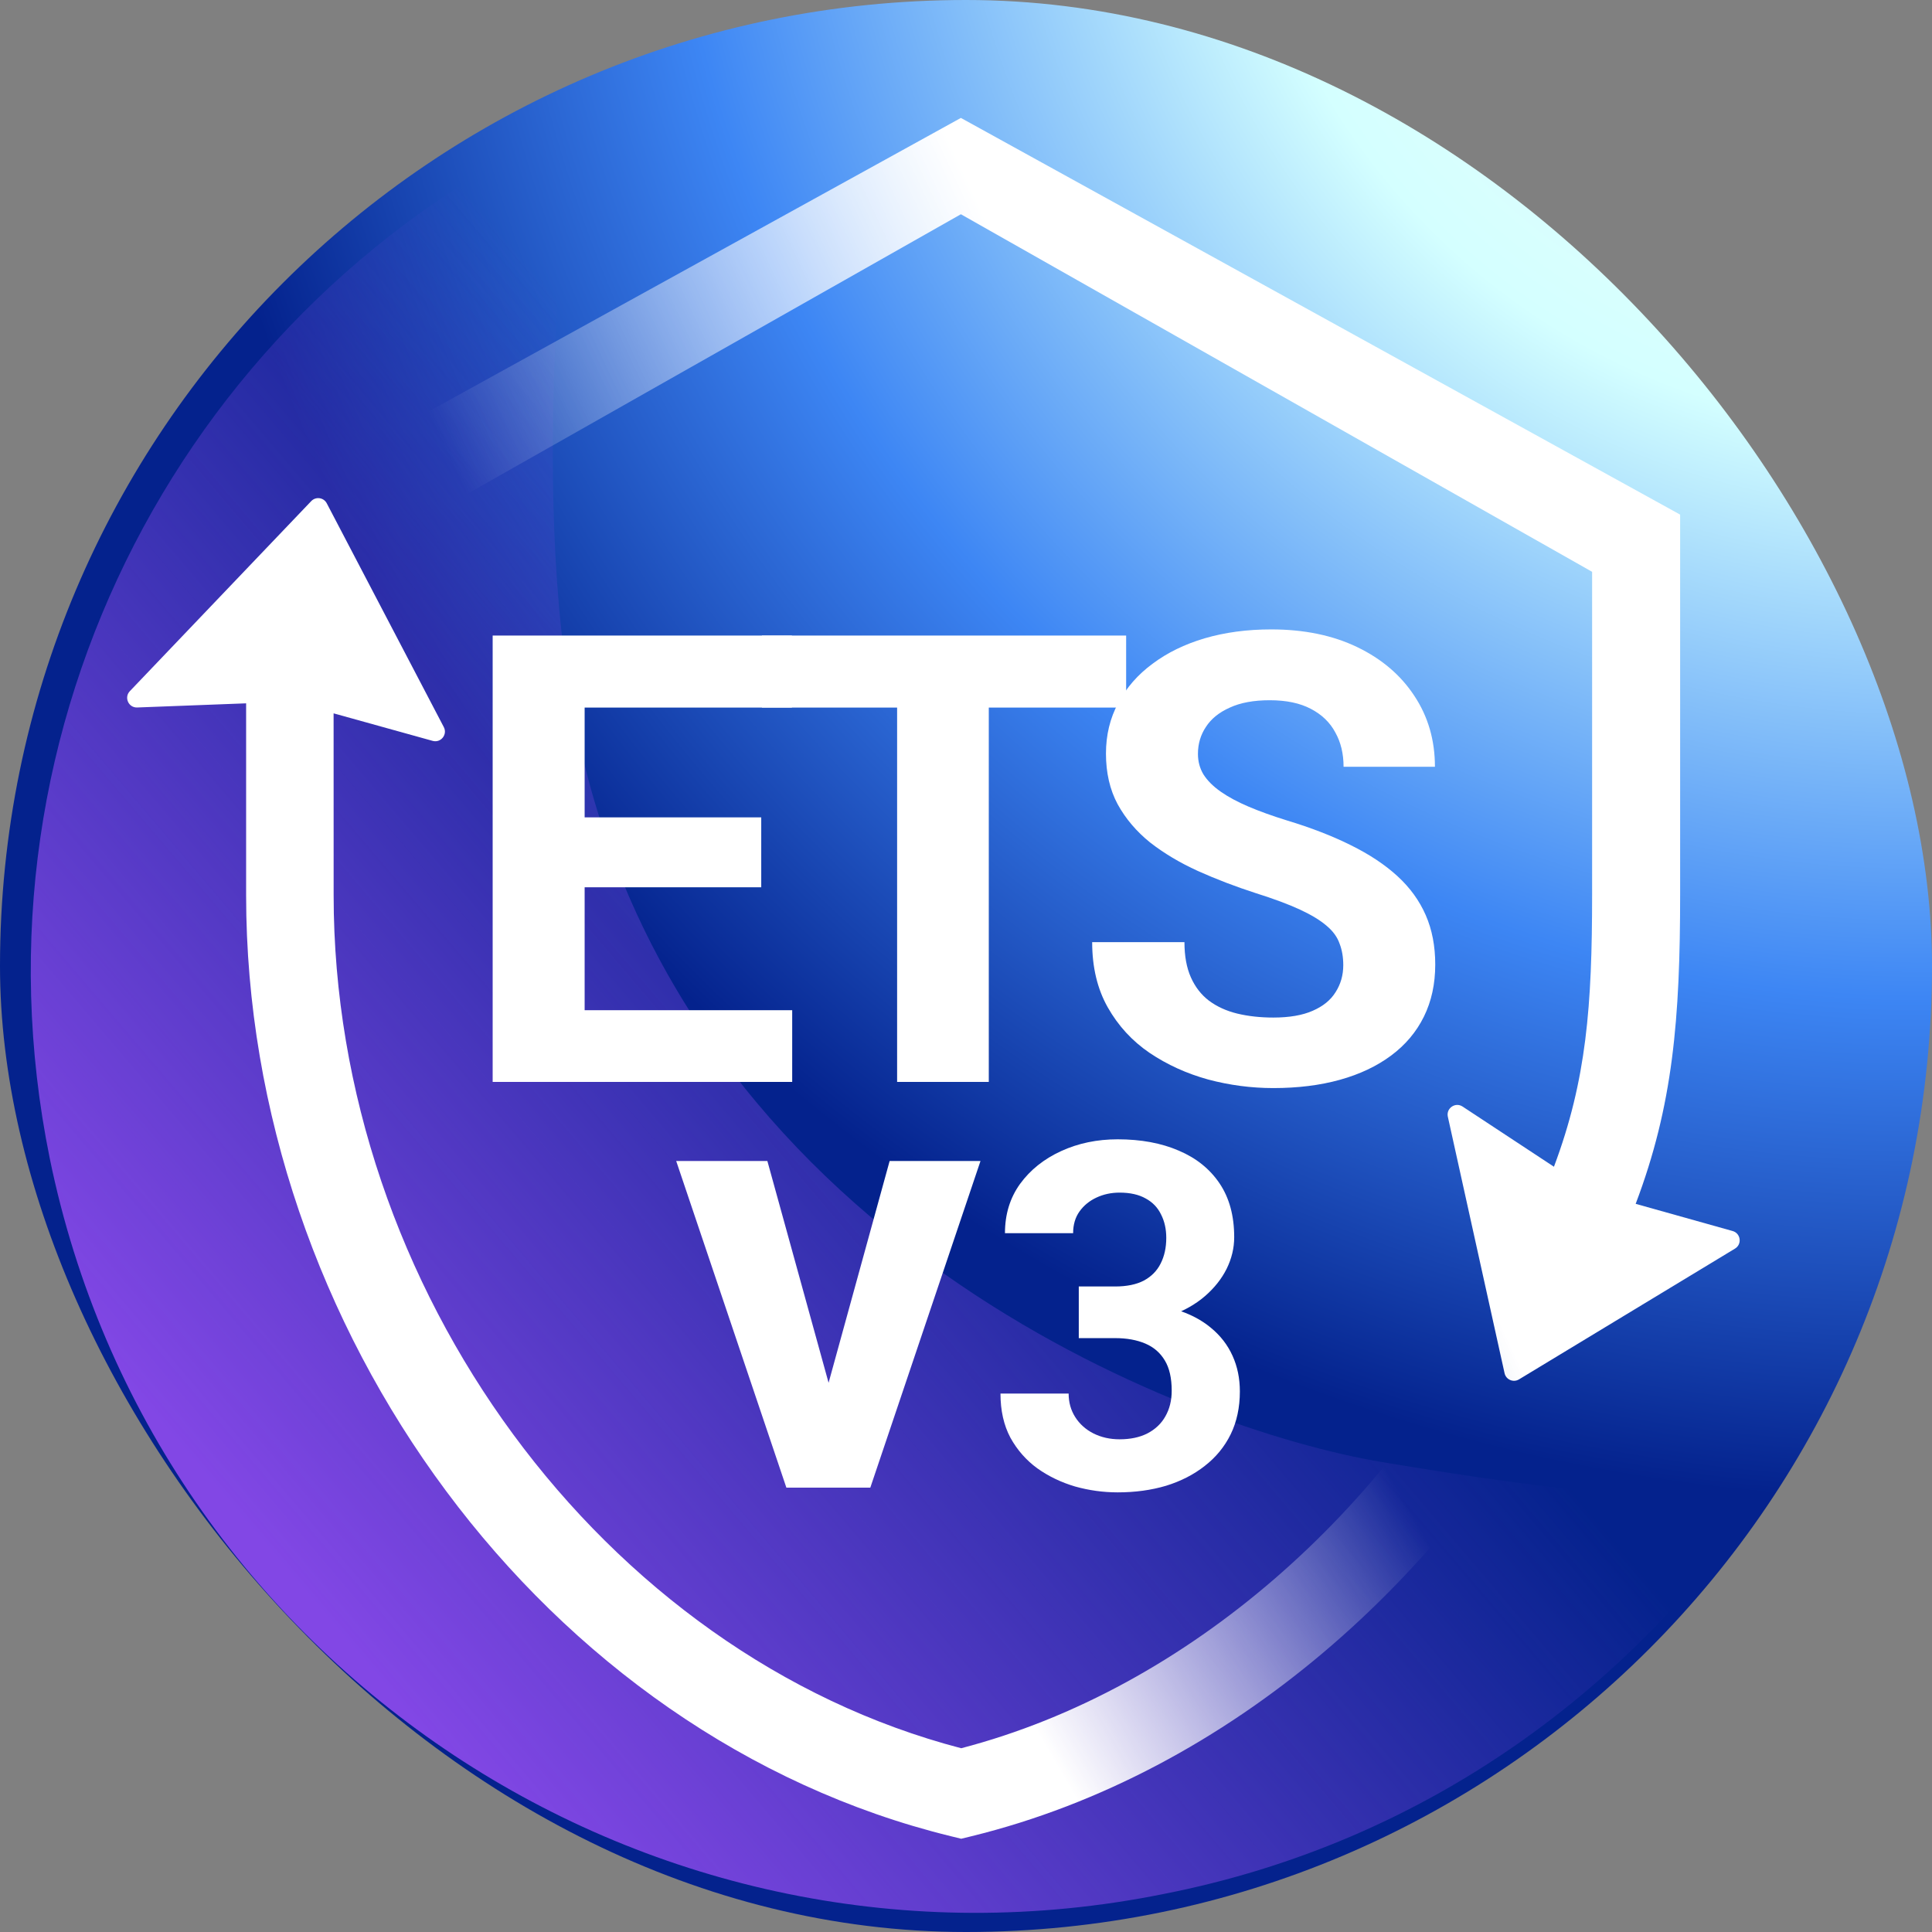 <svg width="200" height="200" viewBox="0 0 200 200" fill="none" xmlns="http://www.w3.org/2000/svg">
<rect x="0" y="0" width="200" height="200" fill="#808080" stroke="none"/>
<g clip-path="url(#clip0_5685_104245)">
<path d="M100 200C155.228 200 200 155.228 200 100C200 44.772 155.228 0 100 0C44.772 0 0 44.772 0 100C0 155.228 44.772 200 100 200Z" fill="url(#paint0_radial_5685_104245)"/>
<path d="M143.079 151.355C122.708 147.96 70.443 128.111 59.695 75.536C54.319 50.061 59.395 12.8 59.395 12.8C19.568 31.104 -3.986 74.914 5.148 119.901C15.896 172.476 67.56 206.75 120.443 196.067C147.701 190.728 169.542 174.539 183.77 152.912C176.677 156.142 163.45 154.75 143.079 151.355Z" fill="url(#paint1_linear_5685_104245)"/>
<path fill-rule="evenodd" clip-rule="evenodd" d="M99.472 12.207L25.017 53.272V53.592L34.13 59.249V59.194L99.472 22.179L164.815 59.194V92.58C164.815 104.142 164.237 111.793 160.864 120.78L151.406 114.55C150.656 114.056 149.686 114.724 149.88 115.601L155.752 142.154C155.899 142.823 156.66 143.148 157.246 142.794L179.608 129.254C180.357 128.8 180.203 127.672 179.361 127.435L169.324 124.621C173.191 114.422 173.927 105.465 173.927 92.58V53.272L99.472 12.207Z" fill="url(#paint2_linear_5685_104245)"/>
<path fill-rule="evenodd" clip-rule="evenodd" d="M33.827 52.103C33.51 51.496 32.691 51.381 32.218 51.876L13.441 71.549C12.821 72.198 13.305 73.272 14.202 73.238L25.478 72.809V92.671C25.478 137.588 56.379 179.778 98.428 190.083L99.503 190.346L100.578 190.083C127.242 183.548 150.215 163.166 162.877 138.424L155.155 133.62C143.836 156.142 123.15 174.807 99.503 180.977C62.4 171.295 34.538 133.382 34.538 92.671L34.534 73.846L44.789 76.695C45.632 76.93 46.348 76.044 45.943 75.269L33.827 52.103Z" fill="url(#paint3_linear_5685_104245)"/>
<path d="M82.008 104.575V112.002H57.411V104.575H82.008ZM60.522 65.791V112.002H51V65.791H60.522ZM78.803 84.612V91.848H57.411V84.612H78.803ZM81.977 65.791V73.249H57.411V65.791H81.977Z" fill="white"/>
<path d="M102.359 65.791V112.002H92.869V65.791H102.359ZM116.578 65.791V73.249H78.873V65.791H116.578Z" fill="white"/>
<path d="M139.055 99.91C139.055 99.085 138.928 98.344 138.674 97.688C138.441 97.011 137.997 96.397 137.341 95.847C136.685 95.276 135.764 94.715 134.58 94.165C133.395 93.615 131.861 93.044 129.978 92.451C127.883 91.774 125.894 91.012 124.011 90.166C122.149 89.32 120.498 88.336 119.06 87.214C117.642 86.072 116.521 84.749 115.695 83.247C114.891 81.745 114.489 79.999 114.489 78.01C114.489 76.085 114.912 74.339 115.759 72.773C116.605 71.186 117.79 69.832 119.313 68.711C120.837 67.568 122.635 66.69 124.709 66.077C126.804 65.463 129.099 65.156 131.596 65.156C135.003 65.156 137.976 65.77 140.515 66.997C143.054 68.224 145.021 69.906 146.418 72.043C147.836 74.18 148.544 76.624 148.544 79.375H139.086C139.086 78.021 138.801 76.836 138.229 75.82C137.679 74.784 136.833 73.969 135.69 73.376C134.569 72.784 133.151 72.488 131.438 72.488C129.787 72.488 128.412 72.742 127.312 73.249C126.211 73.736 125.386 74.403 124.836 75.249C124.286 76.074 124.011 77.005 124.011 78.042C124.011 78.825 124.201 79.534 124.582 80.168C124.984 80.803 125.576 81.396 126.359 81.946C127.142 82.496 128.105 83.014 129.248 83.501C130.39 83.988 131.713 84.464 133.215 84.929C135.733 85.691 137.944 86.548 139.848 87.5C141.774 88.452 143.382 89.521 144.672 90.706C145.963 91.891 146.936 93.234 147.592 94.736C148.248 96.239 148.576 97.942 148.576 99.846C148.576 101.856 148.185 103.655 147.402 105.242C146.619 106.829 145.487 108.172 144.006 109.272C142.525 110.373 140.758 111.208 138.706 111.78C136.653 112.351 134.357 112.637 131.818 112.637C129.533 112.637 127.28 112.34 125.058 111.748C122.836 111.134 120.816 110.214 118.996 108.987C117.198 107.76 115.759 106.194 114.68 104.29C113.601 102.385 113.061 100.132 113.061 97.529H122.614C122.614 98.968 122.836 100.185 123.281 101.179C123.725 102.174 124.349 102.978 125.153 103.591C125.979 104.205 126.952 104.649 128.073 104.924C129.216 105.199 130.464 105.337 131.818 105.337C133.469 105.337 134.823 105.104 135.881 104.639C136.96 104.173 137.753 103.528 138.261 102.703C138.79 101.877 139.055 100.946 139.055 99.91Z" fill="white"/>
<path d="M84.594 147.438L92.094 120.188H101.5L90.094 154.001H84.406L84.594 147.438ZM79.438 120.188L86.969 147.47L87.125 154.001H81.406L70 120.188H79.438Z" fill="white"/>
<path d="M111.675 133.176H115.435C116.639 133.176 117.632 132.972 118.413 132.565C119.194 132.142 119.772 131.556 120.146 130.808C120.537 130.043 120.732 129.156 120.732 128.146C120.732 127.235 120.553 126.429 120.195 125.729C119.854 125.013 119.325 124.46 118.608 124.069C117.892 123.662 116.989 123.459 115.898 123.459C115.036 123.459 114.238 123.63 113.506 123.972C112.773 124.313 112.188 124.794 111.748 125.412C111.309 126.031 111.089 126.779 111.089 127.658H104.033C104.033 125.705 104.554 124.004 105.596 122.556C106.654 121.107 108.07 119.976 109.844 119.162C111.618 118.348 113.571 117.941 115.703 117.941C118.112 117.941 120.22 118.332 122.026 119.113C123.833 119.878 125.241 121.009 126.25 122.507C127.259 124.004 127.764 125.86 127.764 128.073C127.764 129.196 127.503 130.287 126.982 131.345C126.462 132.386 125.713 133.33 124.736 134.177C123.776 135.007 122.604 135.674 121.221 136.179C119.837 136.667 118.283 136.911 116.558 136.911H111.675V133.176ZM111.675 138.522V134.885H116.558C118.494 134.885 120.195 135.104 121.66 135.544C123.125 135.983 124.354 136.618 125.347 137.448C126.34 138.262 127.088 139.23 127.593 140.354C128.097 141.46 128.35 142.689 128.35 144.04C128.35 145.7 128.032 147.181 127.397 148.483C126.763 149.769 125.868 150.86 124.712 151.755C123.573 152.65 122.238 153.334 120.708 153.806C119.178 154.261 117.51 154.489 115.703 154.489C114.206 154.489 112.733 154.286 111.284 153.879C109.852 153.456 108.55 152.829 107.378 151.999C106.222 151.153 105.295 150.095 104.595 148.825C103.911 147.539 103.569 146.018 103.569 144.26H110.625C110.625 145.171 110.853 145.985 111.309 146.701C111.764 147.417 112.391 147.979 113.188 148.386C114.002 148.793 114.906 148.996 115.898 148.996C117.021 148.996 117.982 148.793 118.779 148.386C119.593 147.963 120.212 147.377 120.635 146.628C121.074 145.863 121.294 144.976 121.294 143.967C121.294 142.665 121.058 141.623 120.586 140.842C120.114 140.044 119.438 139.458 118.56 139.084C117.681 138.71 116.639 138.522 115.435 138.522H111.675Z" fill="white"/>
</g>
<defs>
<radialGradient id="paint0_radial_5685_104245" cx="0" cy="0" r="1" gradientUnits="userSpaceOnUse" gradientTransform="translate(200 -28) rotate(131.262) scale(249.432)">
<stop stop-color="#FBFAF5"/>
<stop offset="0.289" stop-color="#D4FFFF"/>
<stop offset="0.527" stop-color="#3D86F4"/>
<stop offset="0.738" stop-color="#04228D"/>
</radialGradient>
<linearGradient id="paint1_linear_5685_104245" x1="32.978" y1="166.718" x2="114.461" y2="97.361" gradientUnits="userSpaceOnUse">
<stop stop-color="#8247E5"/>
<stop offset="1" stop-color="#8247E5" stop-opacity="0"/>
</linearGradient>
<linearGradient id="paint2_linear_5685_104245" x1="146.297" y1="1.913" x2="46.943" y2="48.259" gradientUnits="userSpaceOnUse">
<stop offset="0.446" stop-color="white"/>
<stop offset="1" stop-color="white" stop-opacity="0"/>
</linearGradient>
<linearGradient id="paint3_linear_5685_104245" x1="48.912" y1="218.035" x2="157.014" y2="155.216" gradientUnits="userSpaceOnUse">
<stop offset="0.56" stop-color="white"/>
<stop offset="0.919" stop-color="white" stop-opacity="0"/>
</linearGradient>
<clipPath id="clip0_5685_104245">
<rect width="200" height="200" rx="100" fill="white"/>
</clipPath>
</defs>
</svg>

